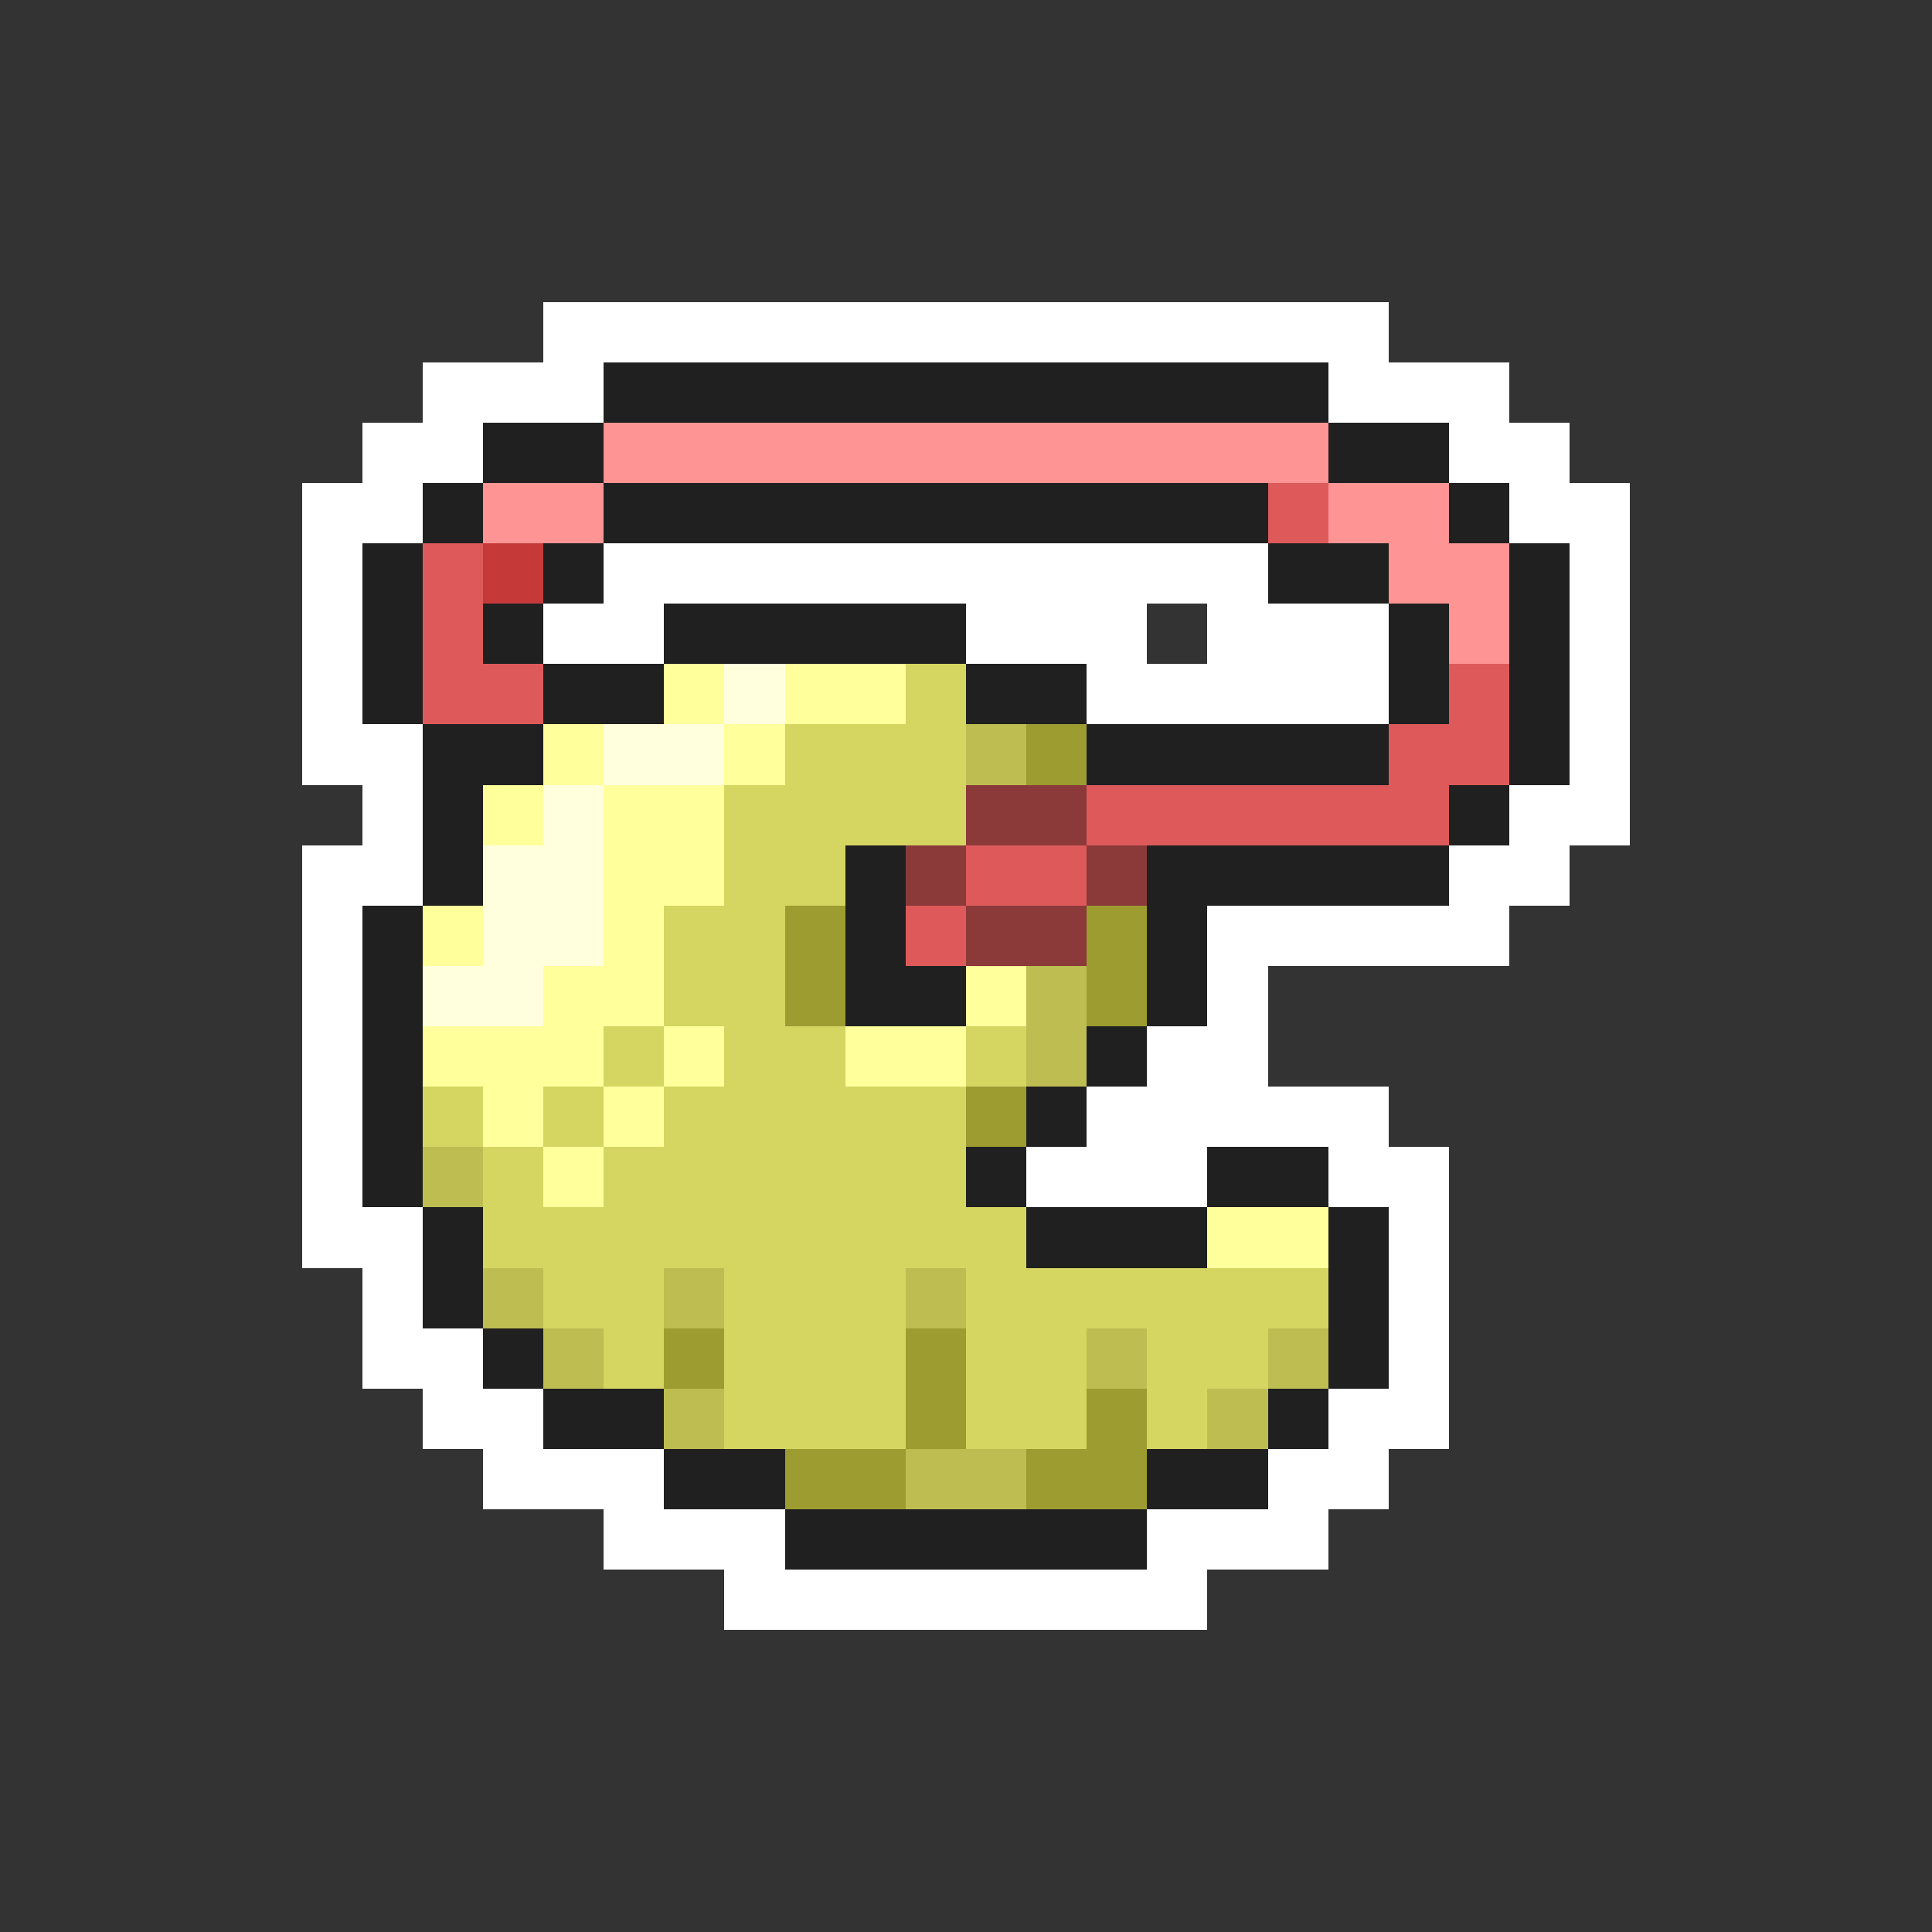 <svg xmlns="http://www.w3.org/2000/svg" viewBox="0 -0.5 32 32" shape-rendering="crispEdges">
<rect x="0" y="-0.5" width="32" height="32" fill="#333333" stroke="none"/>
<path stroke="#ffffff" d="M9 5h14M7 6h3M22 6h3M6 7h2M24 7h2M5 8h2M25 8h2M5 9h1M10 9h11M26 9h1M5 10h1M9 10h2M16 10h3M20 10h3M26 10h1M5 11h1M18 11h5M26 11h1M5 12h2M26 12h1M6 13h1M25 13h2M5 14h2M24 14h2M5 15h1M20 15h5M5 16h1M20 16h1M5 17h1M19 17h2M5 18h1M18 18h5M5 19h1M17 19h3M22 19h2M5 20h2M23 20h1M6 21h1M23 21h1M6 22h2M23 22h1M7 23h2M22 23h2M8 24h3M21 24h2M10 25h3M19 25h3M12 26h8" />
<path stroke="#202020" d="M10 6h12M8 7h2M22 7h2M7 8h1M10 8h11M24 8h1M6 9h1M9 9h1M21 9h2M25 9h1M6 10h1M8 10h1M11 10h5M23 10h1M25 10h1M6 11h1M9 11h2M16 11h2M23 11h1M25 11h1M7 12h2M18 12h5M25 12h1M7 13h1M24 13h1M7 14h1M14 14h1M19 14h5M6 15h1M14 15h1M19 15h1M6 16h1M14 16h2M19 16h1M6 17h1M18 17h1M6 18h1M17 18h1M6 19h1M16 19h1M20 19h2M7 20h1M17 20h3M22 20h1M7 21h1M22 21h1M8 22h1M22 22h1M9 23h2M21 23h1M11 24h2M19 24h2M13 25h6" />
<path stroke="#ff9494" d="M10 7h12M8 8h2M22 8h2M23 9h2M24 10h1" />
<path stroke="#de5a5a" d="M21 8h1M7 9h1M7 10h1M7 11h2M24 11h1M23 12h2M18 13h6M16 14h2M15 15h1" />
<path stroke="#c53939" d="M8 9h1" />
<path stroke="#ffff9c" d="M11 11h1M13 11h2M9 12h1M12 12h1M8 13h1M10 13h2M10 14h2M7 15h1M10 15h1M9 16h2M16 16h1M7 17h3M11 17h1M14 17h2M8 18h1M10 18h1M9 19h1M20 20h2" />
<path stroke="#ffffde" d="M12 11h1M10 12h2M9 13h1M8 14h2M8 15h2M7 16h2" />
<path stroke="#d5d562" d="M15 11h1M13 12h3M12 13h4M12 14h2M11 15h2M11 16h2M10 17h1M12 17h2M16 17h1M7 18h1M9 18h1M11 18h5M8 19h1M10 19h6M8 20h9M9 21h2M12 21h3M16 21h6M10 22h1M12 22h3M16 22h2M19 22h2M12 23h3M16 23h2M19 23h1" />
<path stroke="#bdbd52" d="M16 12h1M17 16h1M17 17h1M7 19h1M8 21h1M11 21h1M15 21h1M9 22h1M18 22h1M21 22h1M11 23h1M20 23h1M15 24h2" />
<path stroke="#9c9c31" d="M17 12h1M13 15h1M18 15h1M13 16h1M18 16h1M16 18h1M11 22h1M15 22h1M15 23h1M18 23h1M13 24h2M17 24h2" />
<path stroke="#8b3939" d="M16 13h2M15 14h1M18 14h1M16 15h2" />
</svg>